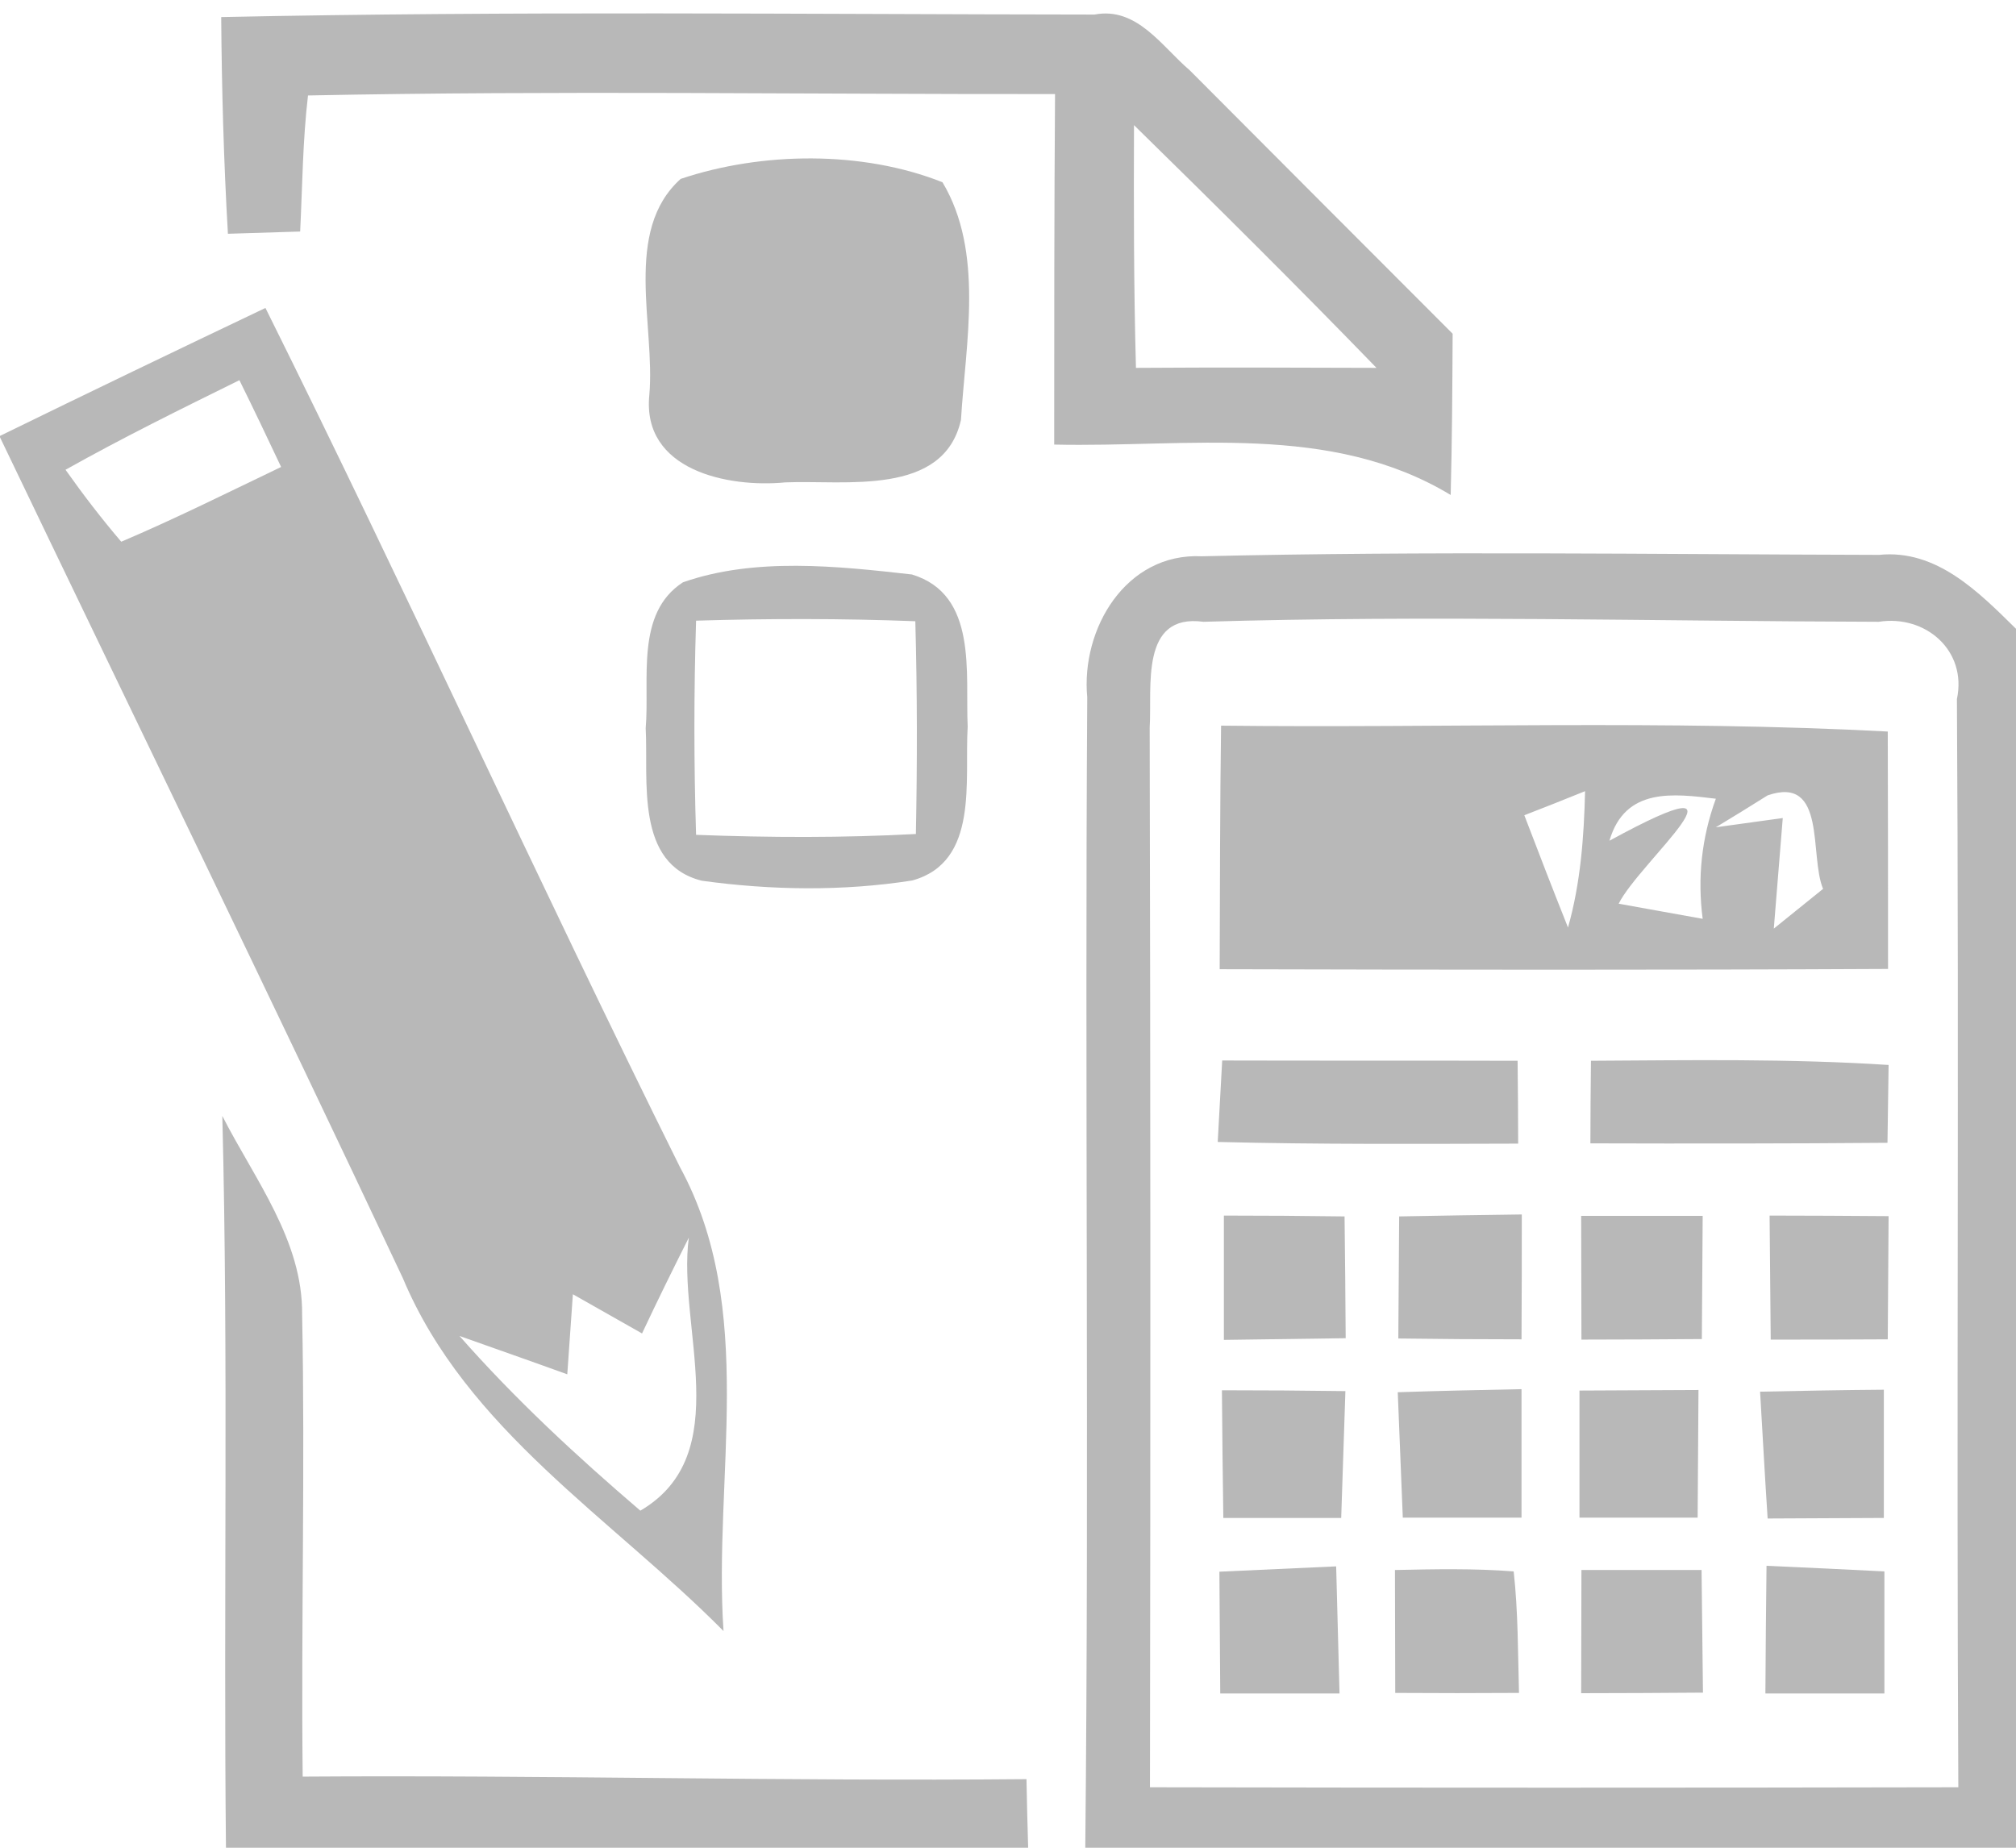 <?xml version="1.0" encoding="UTF-8" ?>
<!DOCTYPE svg PUBLIC "-//W3C//DTD SVG 1.1//EN" "http://www.w3.org/Graphics/SVG/1.1/DTD/svg11.dtd">
<svg width="72pt" height="66pt" viewBox="0 0 72 66" version="1.1" xmlns="http://www.w3.org/2000/svg">
<g id="#b8b8b8fe">
<path fill="#b8b8b8" opacity="1.00" d=" M 7.90 0.61 C 18.29 0.39 28.69 0.51 39.09 0.52 C 40.61 0.23 41.50 1.67 42.49 2.51 C 45.62 5.65 48.75 8.79 51.88 11.92 C 51.87 13.84 51.86 15.76 51.81 17.68 C 47.50 15.08 42.43 15.99 37.65 15.88 C 37.65 11.70 37.65 7.53 37.68 3.36 C 28.78 3.37 19.89 3.23 11.00 3.41 C 10.81 5.02 10.80 6.65 10.72 8.27 C 10.08 8.29 8.79 8.33 8.14 8.35 C 7.99 5.77 7.92 3.19 7.90 0.61 M 40.50 4.47 C 40.49 7.36 40.49 10.25 40.57 13.14 C 43.44 13.12 46.30 13.13 49.16 13.14 C 46.32 10.21 43.42 7.33 40.50 4.47 Z" />
<path fill="#b8b8b8" opacity="1.00" d=" M 24.31 6.39 C 27.20 5.42 30.79 5.37 33.66 6.51 C 35.15 9.00 34.49 12.23 34.32 15.00 C 33.70 17.75 30.17 17.14 28.05 17.23 C 26.00 17.43 22.92 16.80 23.19 14.11 C 23.41 11.64 22.24 8.25 24.31 6.39 Z" />
<path fill="#b8b8b8" opacity="1.00" d=" M 0.00 15.57 C 3.15 14.03 6.31 12.51 9.48 11.00 C 14.54 21.17 19.23 31.51 24.28 41.68 C 27.05 46.76 25.47 52.75 25.84 58.26 C 21.86 54.24 16.65 51.06 14.39 45.66 C 9.66 35.61 4.80 25.63 0.00 15.62 L 0.00 15.57 M 2.34 16.78 C 2.97 17.67 3.63 18.53 4.33 19.35 C 6.26 18.53 8.14 17.59 10.04 16.68 C 9.55 15.64 9.06 14.61 8.55 13.58 C 6.46 14.61 4.37 15.64 2.34 16.78 M 22.93 47.63 C 22.31 47.28 21.08 46.58 20.46 46.23 C 20.41 46.94 20.31 48.37 20.26 49.09 C 19.30 48.74 17.37 48.06 16.41 47.72 C 18.39 49.97 20.59 52.01 22.87 53.96 C 26.30 51.95 24.18 47.40 24.60 44.21 C 24.03 45.34 23.47 46.48 22.93 47.63 Z" />
<path fill="#b8b8b8" opacity="1.00" d=" M 24.39 20.80 C 26.96 19.90 29.90 20.22 32.57 20.52 C 34.93 21.24 34.47 24.04 34.56 25.96 C 34.44 27.87 34.98 30.79 32.58 31.45 C 30.10 31.84 27.54 31.80 25.07 31.46 C 22.67 30.87 23.16 27.87 23.06 26.01 C 23.21 24.28 22.68 21.91 24.39 20.80 M 24.86 22.17 C 24.78 24.72 24.78 27.27 24.86 29.82 C 27.48 29.92 30.10 29.93 32.71 29.79 C 32.76 27.26 32.76 24.72 32.69 22.19 C 30.08 22.09 27.47 22.09 24.86 22.17 Z" />
<path fill="#b8b8b8" opacity="1.00" d=" M 38.83 24.91 C 38.60 22.46 40.21 19.74 42.92 19.87 C 50.98 19.68 59.05 19.80 67.11 19.82 C 69.16 19.61 70.67 21.15 72.00 22.46 L 72.00 66.00 L 38.76 66.00 C 38.90 52.30 38.74 38.60 38.83 24.91 M 41.06 26.00 C 41.09 38.61 41.09 51.23 41.07 63.84 C 50.69 63.86 60.32 63.86 69.94 63.84 C 69.87 50.88 69.97 37.92 69.89 24.97 C 70.26 23.23 68.76 21.95 67.10 22.21 C 59.06 22.19 51.01 21.97 42.98 22.21 C 40.70 21.90 41.15 24.55 41.06 26.00 Z" />
<path fill="#b8b8b8" opacity="1.00" d=" M 43.61 25.92 C 51.55 26.01 59.49 25.71 67.42 26.13 C 67.43 28.96 67.43 31.78 67.43 34.61 C 59.47 34.65 51.52 34.64 43.56 34.62 C 43.57 31.72 43.57 28.82 43.61 25.92 M 54.44 29.12 C 54.95 30.46 55.47 31.80 56.00 33.13 C 56.45 31.54 56.57 29.90 56.61 28.26 C 55.89 28.55 55.17 28.84 54.44 29.12 M 57.48 30.03 C 63.15 26.94 58.53 30.81 57.81 32.28 C 58.56 32.42 60.06 32.68 60.81 32.82 C 60.62 31.36 60.77 29.93 61.28 28.53 C 59.77 28.35 58.04 28.11 57.48 30.03 M 61.28 29.55 L 63.67 29.22 C 63.59 30.21 63.43 32.19 63.35 33.17 C 63.79 32.82 64.67 32.10 65.11 31.75 C 64.61 30.56 65.25 27.68 63.13 28.41 C 62.67 28.70 61.75 29.27 61.28 29.55 Z" />
<path fill="#b8b8b8" opacity="1.00" d=" M 43.49 40.79 C 43.54 39.82 43.60 38.85 43.65 37.88 C 47.17 37.89 50.68 37.88 54.20 37.89 C 54.21 38.88 54.22 39.86 54.22 40.85 C 50.65 40.86 47.07 40.88 43.49 40.79 Z" />
<path fill="#b8b8b8" opacity="1.00" d=" M 56.80 40.84 C 56.80 39.86 56.81 38.88 56.82 37.89 C 60.36 37.87 63.91 37.81 67.45 38.04 C 67.44 38.74 67.42 40.13 67.41 40.82 C 63.87 40.85 60.33 40.85 56.80 40.84 Z" />
<path fill="#b8b8b8" opacity="1.00" d=" M 7.94 39.86 C 9.09 42.12 10.82 44.31 10.79 46.96 C 10.90 52.46 10.75 57.96 10.81 63.46 C 19.43 63.40 28.04 63.63 36.66 63.55 C 36.67 64.16 36.70 65.39 36.72 66.00 L 8.07 66.00 C 7.98 57.29 8.16 48.57 7.94 39.86 Z" />
<path fill="#b8b8b8" opacity="1.00" d=" M 43.71 43.42 C 45.14 43.42 46.58 43.43 48.02 43.45 C 48.04 44.90 48.05 46.35 48.06 47.80 C 46.61 47.82 45.16 47.84 43.71 47.86 C 43.71 46.38 43.71 44.90 43.71 43.42 Z" />
<path fill="#b8b8b8" opacity="1.00" d=" M 49.97 43.45 C 51.43 43.42 52.89 43.40 54.35 43.38 C 54.35 44.87 54.35 46.35 54.34 47.84 C 52.88 47.84 51.41 47.83 49.94 47.81 C 49.95 46.36 49.96 44.90 49.97 43.45 Z" />
<path fill="#b8b8b8" opacity="1.00" d=" M 56.47 43.43 C 57.92 43.43 59.36 43.43 60.81 43.43 C 60.80 44.90 60.79 46.37 60.78 47.83 C 59.34 47.84 57.91 47.85 56.48 47.85 C 56.48 46.38 56.47 44.91 56.47 43.43 Z" />
<path fill="#b8b8b8" opacity="1.00" d=" M 63.20 43.42 C 64.62 43.42 66.03 43.43 67.45 43.44 C 67.44 44.91 67.43 46.37 67.42 47.84 C 66.02 47.85 64.63 47.85 63.24 47.85 C 63.23 46.37 63.21 44.89 63.20 43.42 Z" />
<path fill="#b8b8b8" opacity="1.00" d=" M 43.64 49.66 C 45.11 49.66 46.58 49.67 48.05 49.69 C 48.00 51.20 47.95 52.71 47.90 54.22 C 46.50 54.22 45.09 54.22 43.69 54.22 C 43.67 52.70 43.65 51.18 43.64 49.66 Z" />
<path fill="#b8b8b8" opacity="1.00" d=" M 49.92 49.73 C 51.39 49.68 52.86 49.65 54.34 49.62 C 54.34 51.15 54.34 52.68 54.34 54.21 C 52.93 54.21 51.51 54.21 50.10 54.21 C 50.04 52.71 49.98 51.22 49.92 49.73 Z" />
<path fill="#b8b8b8" opacity="1.00" d=" M 62.86 49.71 C 64.33 49.68 65.81 49.65 67.28 49.64 C 67.28 51.16 67.28 52.69 67.28 54.22 C 65.90 54.23 64.51 54.23 63.13 54.24 C 63.03 52.73 62.95 51.22 62.86 49.71 Z" />
<path fill="#b8b8b8" opacity="1.00" d=" M 56.41 49.67 C 57.47 49.66 59.60 49.66 60.66 49.65 C 60.65 51.17 60.64 52.69 60.63 54.21 C 59.57 54.21 57.46 54.21 56.41 54.21 C 56.41 52.70 56.41 51.18 56.41 49.67 Z" />
<path fill="#b8b8b8" opacity="1.00" d=" M 43.55 56.14 C 44.94 56.08 46.33 56.01 47.72 55.95 C 47.76 57.46 47.80 58.97 47.84 60.49 C 46.42 60.49 45.00 60.49 43.58 60.49 C 43.57 59.04 43.56 57.59 43.55 56.14 Z" />
<path fill="#b8b8b8" opacity="1.00" d=" M 49.82 56.08 C 51.23 56.05 52.65 56.02 54.06 56.13 C 54.22 57.57 54.21 59.03 54.25 60.47 C 52.78 60.48 51.30 60.48 49.83 60.47 C 49.83 59.01 49.82 57.54 49.82 56.08 Z" />
<path fill="#b8b8b8" opacity="1.00" d=" M 56.48 56.08 C 57.91 56.08 59.34 56.08 60.77 56.08 C 60.79 57.54 60.80 59.00 60.82 60.46 C 59.37 60.47 57.92 60.48 56.47 60.48 C 56.47 59.01 56.48 57.55 56.48 56.08 Z" />
<path fill="#b8b8b8" opacity="1.00" d=" M 63.09 55.93 C 64.49 55.99 65.89 56.06 67.30 56.13 C 67.30 57.58 67.30 59.03 67.30 60.49 C 65.88 60.49 64.47 60.49 63.05 60.49 C 63.06 58.97 63.07 57.45 63.09 55.93 Z" />
</g>
</svg>
